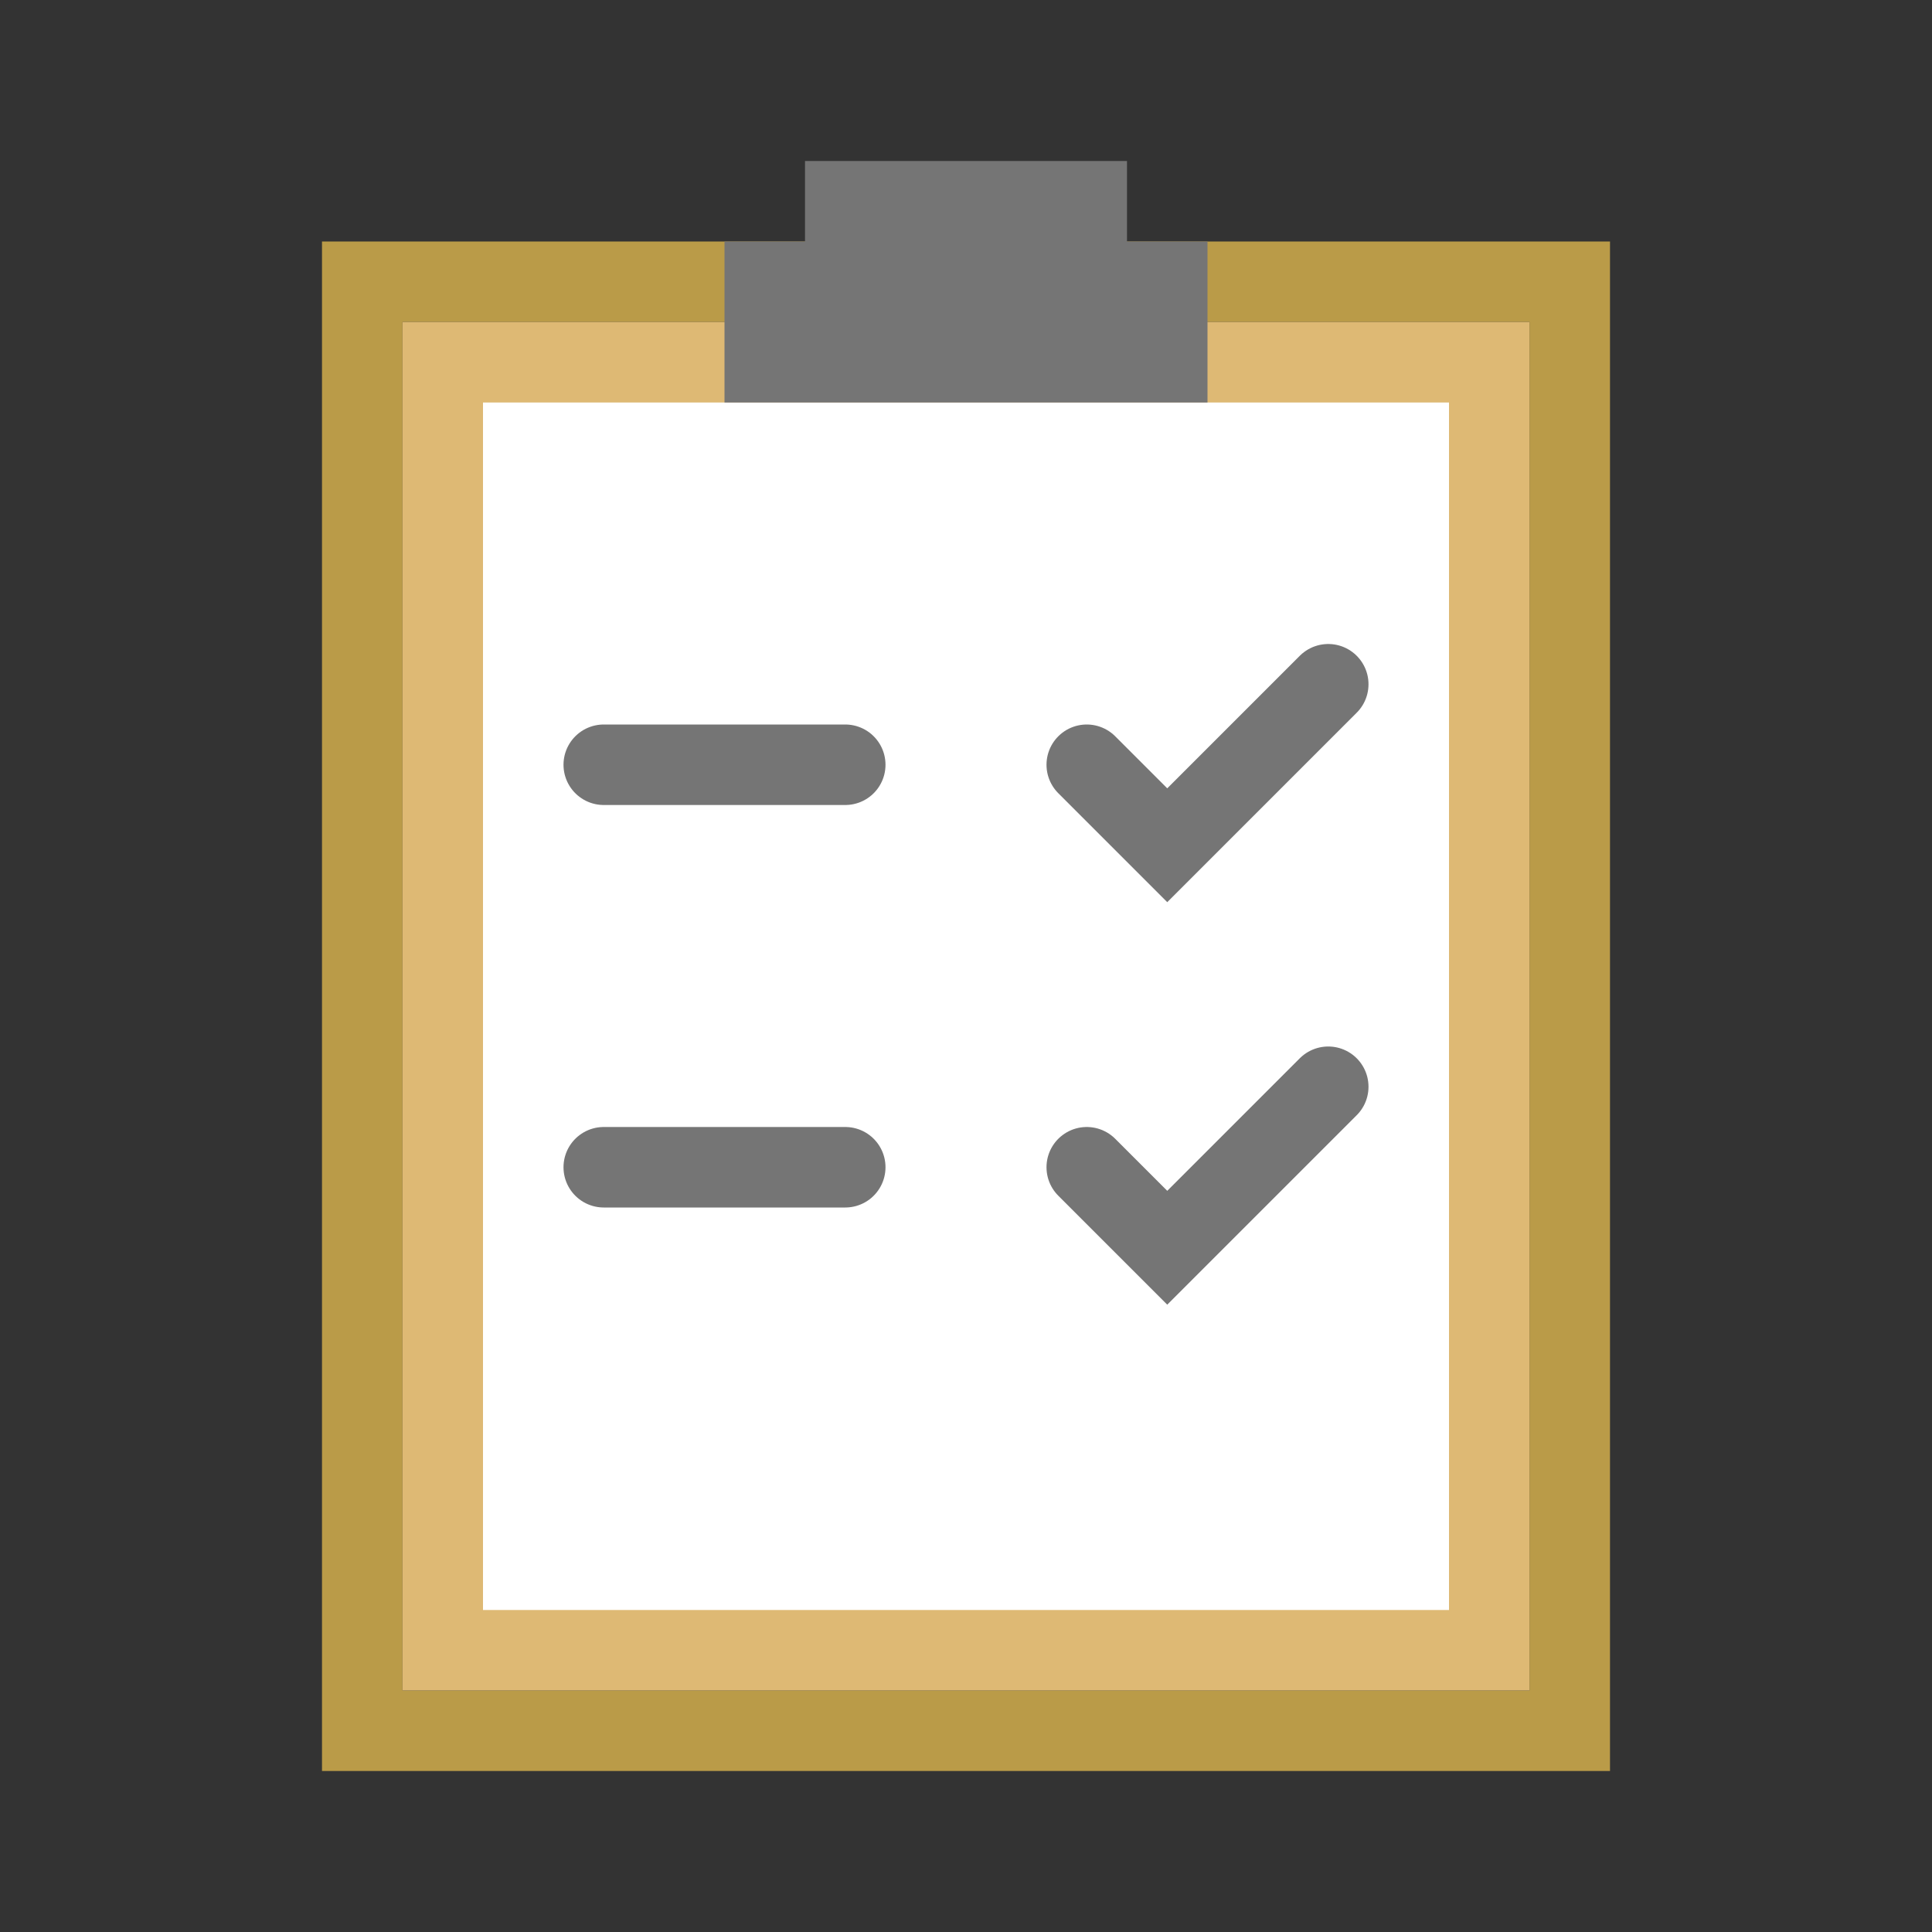 <svg id="Layer_1" data-name="Layer 1" xmlns="http://www.w3.org/2000/svg" viewBox="0 0 24 24"><rect x="0" y="0" width="24" height="24" fill="#333333" stroke="none"/><title>HRM_Expand</title><rect width="24" height="24" style="fill:#fff;opacity:0"/><rect x="5.5" y="4.5" width="13" height="16" style="fill:#fff"/><rect x="4.5" y="3.5" width="15" height="18" style="fill:none;stroke:#ba9b48;stroke-miterlimit:10"/><rect x="5.5" y="4.5" width="13" height="16" style="fill:none;stroke:#deb974;stroke-miterlimit:10"/><rect x="9" y="3" width="6" height="2" style="fill:#757575"/><rect x="10" y="2" width="4" height="2" style="fill:#757575"/><polyline points="13.5 9.5 14.5 10.5 16.5 8.5" style="fill:none;stroke:#757575;stroke-linecap:round;stroke-miterlimit:10"/><line x1="10.5" y1="9.5" x2="7.5" y2="9.5" style="fill:none;stroke:#757575;stroke-linecap:round;stroke-miterlimit:10"/><polyline points="13.5 14.5 14.5 15.5 16.5 13.5" style="fill:none;stroke:#757575;stroke-linecap:round;stroke-miterlimit:10"/><line x1="10.5" y1="14.5" x2="7.5" y2="14.5" style="fill:none;stroke:#757575;stroke-linecap:round;stroke-miterlimit:10"/></svg>